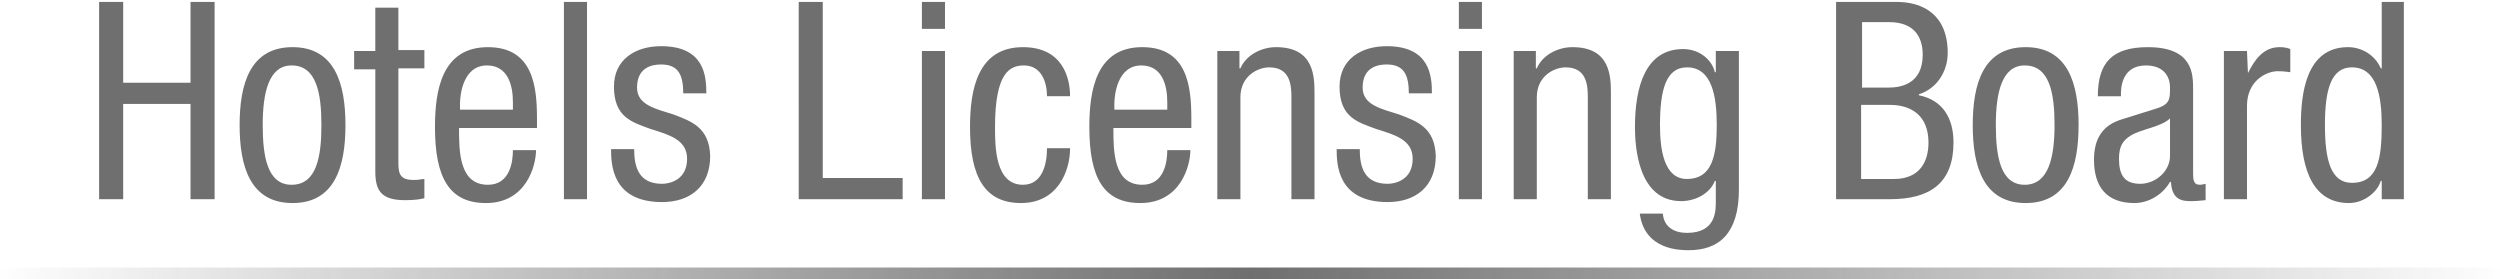 <svg xmlns="http://www.w3.org/2000/svg" width="215" height="24" viewBox="0 0 215 24">
    <defs>
        <linearGradient id="a" x1="0%" y1="49.5%" y2="49.5%">
            <stop offset="0%" stop-color="#323232" stop-opacity="0"/>
            <stop offset="7.317%" stop-color="#323232" stop-opacity=".146"/>
            <stop offset="50%" stop-color="#323232"/>
            <stop offset="92.68%" stop-color="#323232" stop-opacity=".146"/>
            <stop offset="100%" stop-color="#323232" stop-opacity="0"/>
        </linearGradient>
    </defs>
    <g fill="none" fill-rule="nonzero" opacity=".7">
        <path fill="#323232" d="M16.386.166h2.07V17.13h-2.07V8.938h-5.793v8.193H8.524V.166h2.07v6.951h5.792V.166zM29.71 10.759c0 3.558-.91 6.703-4.551 6.703-3.642 0-4.552-3.145-4.552-6.703 0-3.559.91-6.704 4.552-6.704 3.641 0 4.551 3.145 4.551 6.704zm-2.069 0c0-2.731-.413-5.131-2.565-5.131-1.986 0-2.483 2.4-2.483 5.13 0 2.732.414 5.132 2.483 5.132 2.152 0 2.565-2.4 2.565-5.131zM34.262.662h-1.986v3.724h-1.82V5.96h1.82v8.772c0 1.655.496 2.483 2.565 2.483.828 0 1.325-.083 1.656-.166v-1.655c-.249 0-.414.083-.91.083-1.077 0-1.325-.414-1.325-1.407V5.876h2.235V4.303h-2.235V.663zM46.18 10.18v.828h-6.703c0 1.986 0 4.883 2.483 4.883 1.903 0 2.151-1.987 2.151-2.98h1.987c0 1.324-.828 4.552-4.304 4.552-3.145 0-4.386-2.152-4.386-6.538 0-3.145.58-6.869 4.552-6.869 3.89 0 4.22 3.393 4.22 6.124zM44.11 8.772c0-1.406-.413-3.144-2.234-3.144-2.07 0-2.317 2.565-2.317 3.31v.496h4.551v-.662zm4.387 8.359h1.986V.166h-1.986V17.13zm9.434-7.283c-1.572-.496-3.145-.827-3.145-2.317 0-1.82 1.407-1.986 2.07-1.986 1.489 0 1.903.91 1.903 2.483h1.986c0-1.49-.166-4.056-3.89-4.056-2.234 0-4.055 1.159-4.055 3.476 0 2.649 1.572 3.062 3.145 3.642 1.572.496 3.145.91 3.145 2.565 0 1.82-1.49 2.152-2.152 2.152-1.986 0-2.4-1.407-2.4-2.98h-1.986c0 1.325.082 4.552 4.386 4.552 2.4 0 4.138-1.324 4.138-3.972-.083-2.483-1.655-2.98-3.145-3.559zM70.759.166h-2.07V17.13h8.939v-1.82h-6.87V.165zm8.524 16.965h1.986V4.386h-1.986v12.745zm0-14.648h1.986V.166h-1.986v2.317zm8.772 3.145c1.49 0 1.986 1.406 1.986 2.648h1.987c0-1.49-.58-4.22-4.056-4.22-3.89 0-4.551 3.64-4.551 6.868 0 4.386 1.324 6.538 4.386 6.538 3.145 0 4.22-2.731 4.22-4.717h-1.986c0 1.407-.413 3.145-2.069 3.145-2.4 0-2.4-3.31-2.4-4.966 0-4.634 1.242-5.296 2.483-5.296zm14.4 4.551v.828h-6.703c0 1.986 0 4.883 2.482 4.883 1.904 0 2.152-1.987 2.152-2.98h1.986c0 1.324-.827 4.552-4.303 4.552-3.145 0-4.386-2.152-4.386-6.538 0-3.145.58-6.869 4.551-6.869 3.89 0 4.221 3.393 4.221 6.124zm-2.069-1.407c0-1.406-.414-3.144-2.234-3.144-2.07 0-2.318 2.565-2.318 3.31v.496h4.552v-.662zm9.352-4.717c-1.241 0-2.566.662-3.062 1.82h-.083V4.387h-1.903v12.745h1.986V8.359c0-1.821 1.49-2.566 2.483-2.566 1.82 0 1.903 1.573 1.903 2.566v8.772h1.986v-9.02c0-1.49 0-4.056-3.31-4.056zm10.593 5.793c-1.572-.496-3.145-.827-3.145-2.317 0-1.82 1.407-1.986 2.07-1.986 1.489 0 1.903.91 1.903 2.483h1.986c0-1.49-.166-4.056-3.89-4.056-2.234 0-4.055 1.159-4.055 3.476 0 2.649 1.572 3.062 3.145 3.642 1.572.496 3.145.91 3.145 2.565 0 1.82-1.49 2.152-2.152 2.152-1.986 0-2.4-1.407-2.4-2.98h-1.986c0 1.325.082 4.552 4.386 4.552 2.4 0 4.138-1.324 4.138-3.972-.083-2.483-1.655-2.98-3.145-3.559zm5.131-7.365h1.986V.166h-1.986v2.317zm0 14.648h1.986V4.386h-1.986v12.745zm9.766-13.076c-1.242 0-2.566.662-3.062 1.82h-.083V4.387h-1.904v12.745h1.987V8.359c0-1.821 1.49-2.566 2.482-2.566 1.821 0 1.904 1.573 1.904 2.566v8.772h1.986v-9.02c0-1.49 0-4.056-3.31-4.056zm12.413.331h1.904v11.917c0 3.807-1.738 5.214-4.304 5.214-.744 0-3.807 0-4.22-3.145h1.986c.083 1.159.993 1.656 2.069 1.656 2.565 0 2.483-1.987 2.483-2.814v-1.655h-.083c-.414 1.075-1.655 1.738-2.897 1.738-3.724 0-3.972-4.718-3.972-6.373 0-3.476.91-6.703 4.138-6.703 1.407 0 2.483.91 2.73 1.986h.084v-1.82h.082zm0 6.373c0-2.483-.413-4.966-2.565-4.966-1.82 0-2.317 1.986-2.317 4.966 0 2.069.33 4.634 2.317 4.634 2.152 0 2.565-1.986 2.565-4.634zM168 12.249c0 3.475-1.986 4.882-5.462 4.882h-4.635V.166h5.214c2.235 0 4.386 1.075 4.386 4.386 0 1.572-.91 3.062-2.482 3.558v.083c2.069.414 2.979 1.986 2.979 4.055zm-7.945-4.718h2.4c.91 0 2.897-.248 2.897-2.814 0-1.738-.91-2.814-2.897-2.814h-2.317v5.628h-.083zm5.793 4.717c0-2.317-1.49-3.227-3.31-3.227h-2.483v6.372h2.814c2.234 0 2.98-1.49 2.98-3.145zm12.91-1.49c0 3.56-.91 6.704-4.551 6.704s-4.552-3.145-4.552-6.703c0-3.559.91-6.704 4.552-6.704 3.641 0 4.552 3.145 4.552 6.704zm-2.068 0c0-2.73-.414-5.13-2.566-5.13-1.986 0-2.483 2.4-2.483 5.13 0 2.732.414 5.132 2.483 5.132 2.07 0 2.566-2.4 2.566-5.131zm12.496 5.132c.248 0 .414-.083.497-.083v1.407c-.166 0-.662.083-1.159.083-.745 0-1.738 0-1.82-1.656h-.083c-.662 1.159-1.904 1.821-3.062 1.821-2.4 0-3.476-1.407-3.476-3.724 0-1.82.745-2.98 2.4-3.476l2.648-.828c1.49-.413 1.49-.827 1.49-1.903 0-1.159-.745-1.903-2.07-1.903-2.151 0-2.151 2.069-2.151 2.482v.166h-1.986c0-2.897 1.241-4.22 4.303-4.22 3.89 0 3.89 2.316 3.89 3.64v7.118c0 .58 0 1.076.58 1.076zm-2.565-5.71c-.745.744-2.483.91-3.393 1.489-.662.414-.994.91-.994 1.986 0 1.324.414 2.152 1.821 2.152 1.324 0 2.566-1.076 2.566-2.4v-3.228zm6.703-3.89l-.083-1.904h-1.986v12.745h1.986V9.103c0-2.151 1.656-2.979 2.649-2.979.662 0 .91.083 1.076.083V4.22c-.166-.083-.497-.166-.91-.166-1.408 0-2.153 1.076-2.732 2.235zM206.731.166V17.13h-1.903v-1.572h-.083c-.248.91-1.407 1.903-2.731 1.903-2.98 0-4.138-2.648-4.138-6.703 0-2.649.414-6.704 4.055-6.704 1.159 0 2.317.662 2.814 1.82h.083V.166h1.903zm-1.903 10.593c0-2.483-.414-4.966-2.566-4.966-1.82 0-2.317 1.986-2.317 4.966 0 2.979.496 4.965 2.317 4.965 2.235 0 2.566-2.069 2.566-4.965z"/>
        <path fill="url(#a)" d="M0 23.007h215.172v1H0z"/>
    </g>
</svg>
